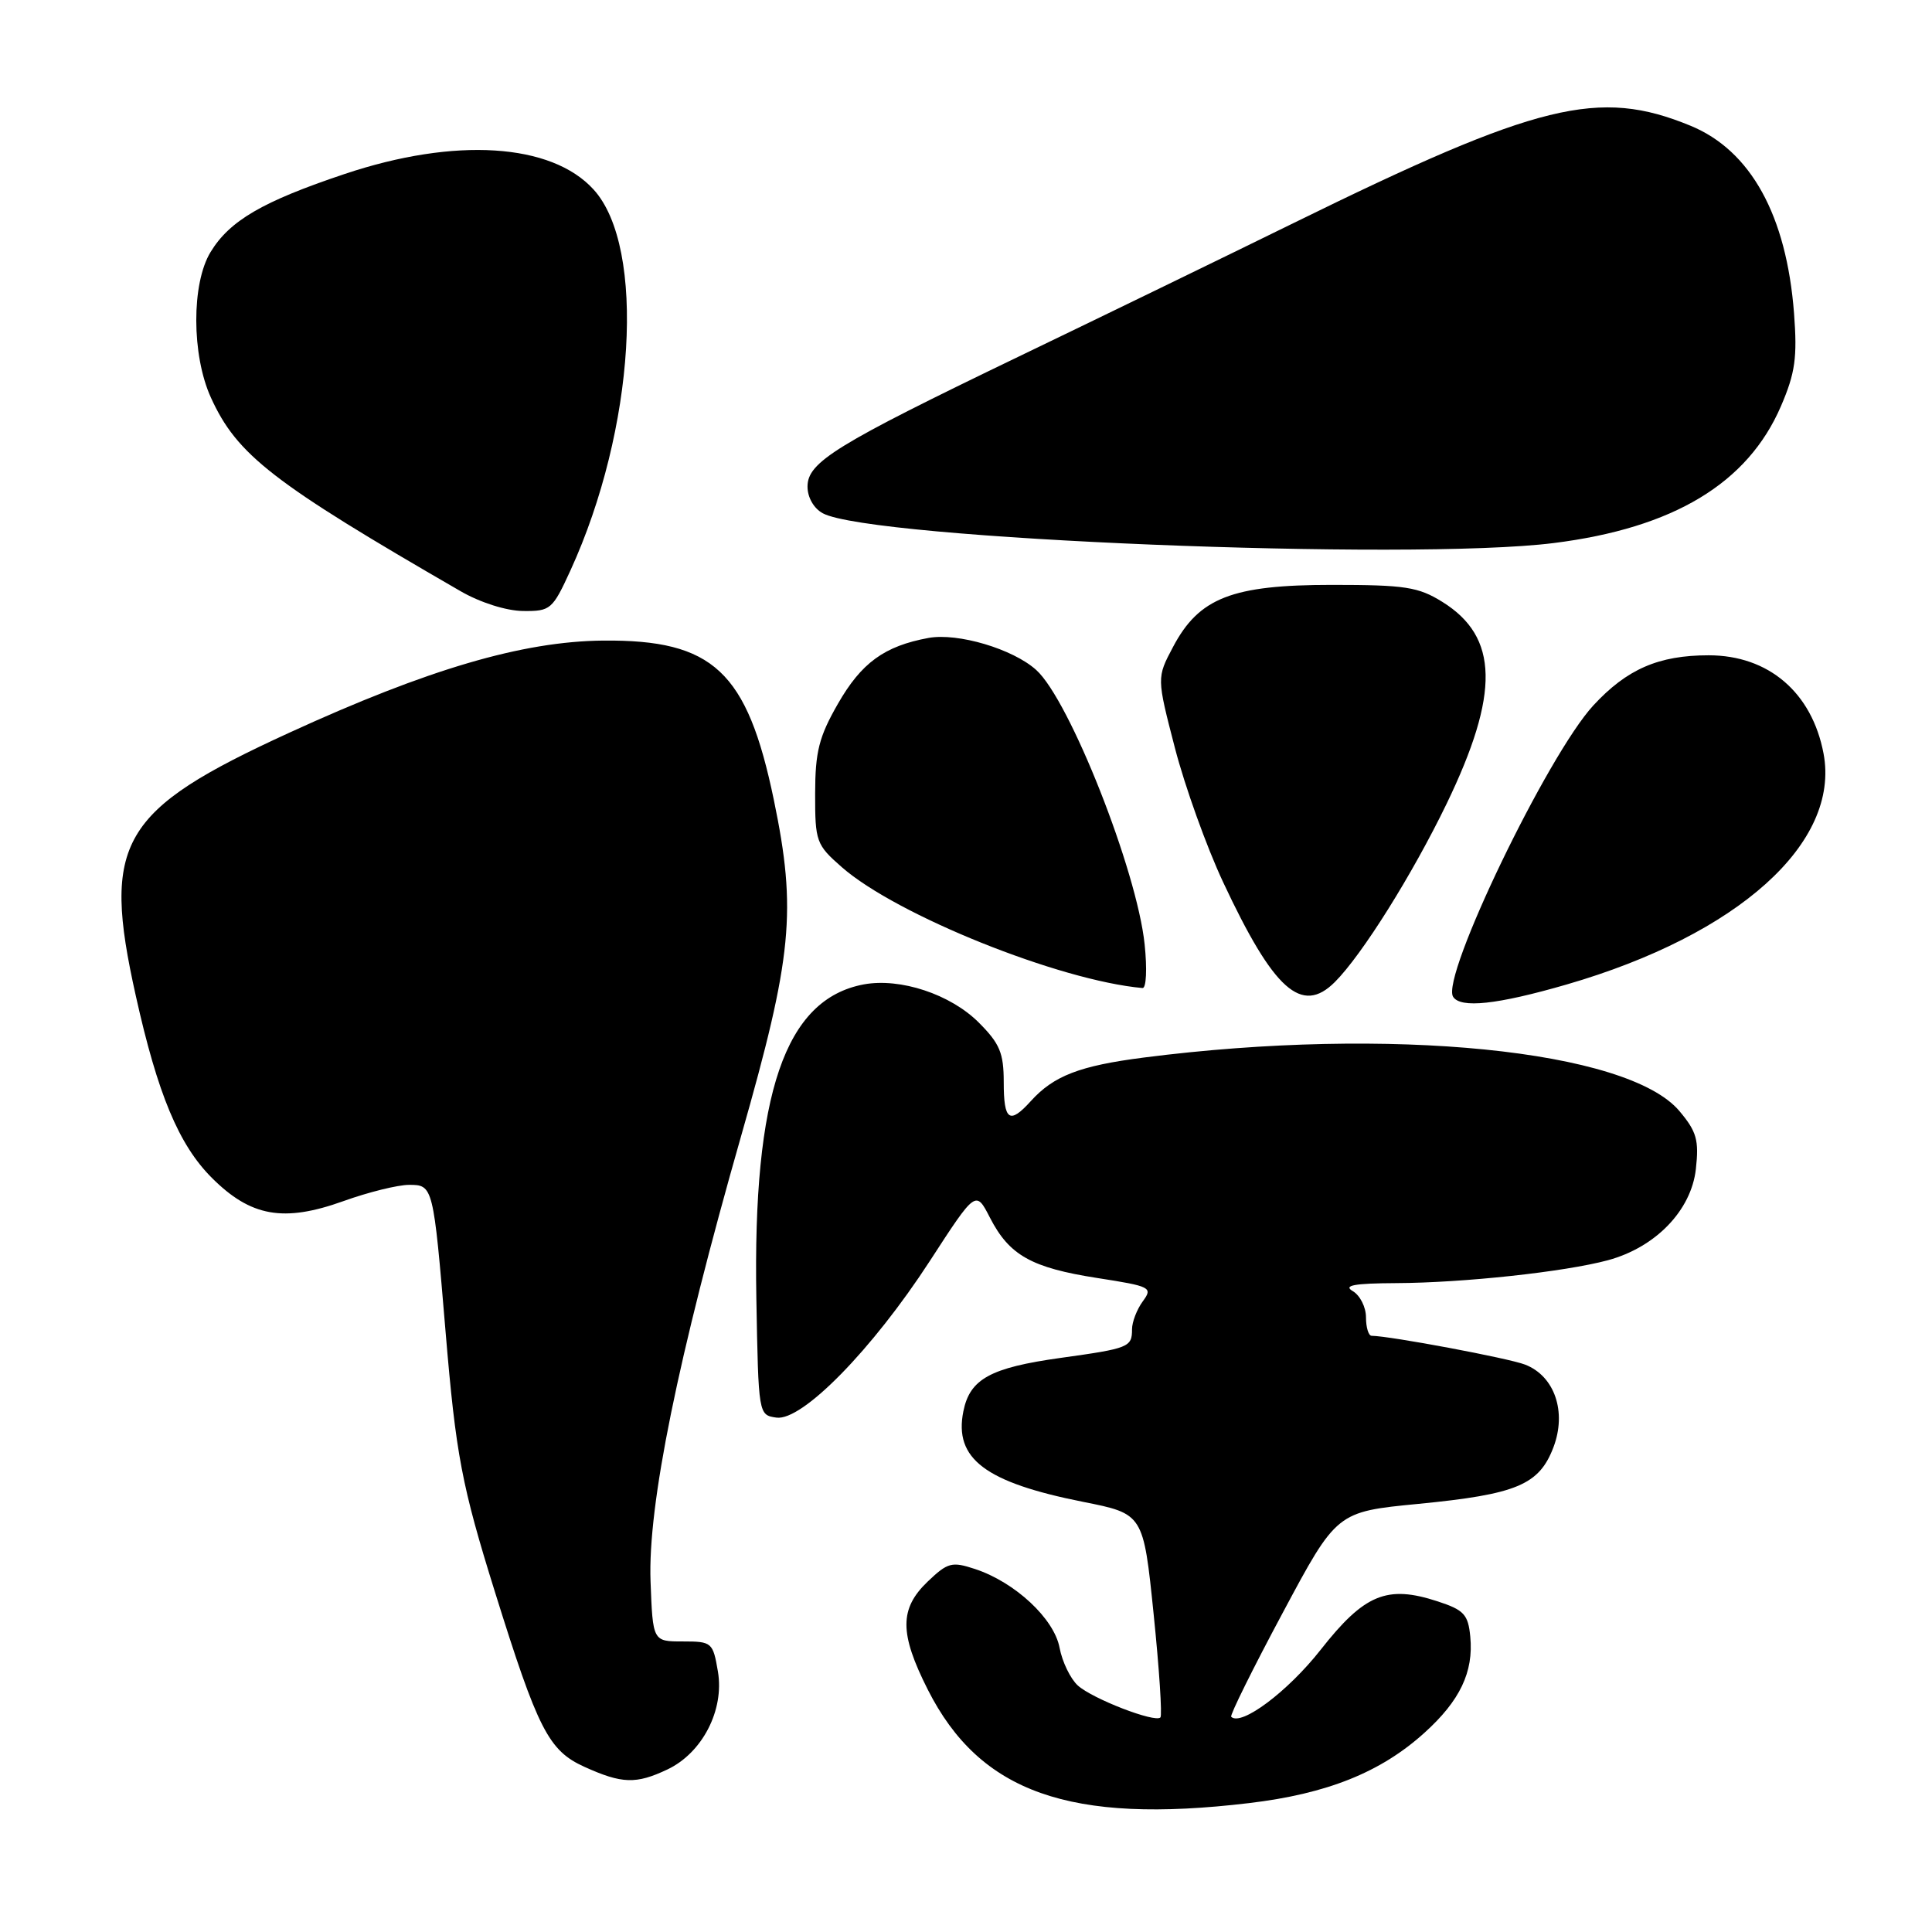 <?xml version="1.0" encoding="UTF-8" standalone="no"?>
<!DOCTYPE svg PUBLIC "-//W3C//DTD SVG 1.1//EN" "http://www.w3.org/Graphics/SVG/1.1/DTD/svg11.dtd" >
<svg xmlns="http://www.w3.org/2000/svg" xmlns:xlink="http://www.w3.org/1999/xlink" version="1.1" viewBox="0 0 256 256">
 <g >
 <path fill="currentColor"
d=" M 165.50 238.92 C 175.85 237.69 182.96 234.84 188.75 229.60 C 193.45 225.36 195.27 221.55 194.82 216.87 C 194.54 213.93 193.99 213.33 190.50 212.19 C 183.78 209.99 180.79 211.22 174.98 218.62 C 170.63 224.15 164.45 228.78 163.14 227.48 C 162.95 227.28 166.01 221.09 169.96 213.72 C 177.12 200.32 177.12 200.32 187.95 199.27 C 200.97 198.00 203.94 196.76 205.84 191.77 C 207.62 187.08 206.00 182.34 202.09 180.82 C 199.92 179.97 184.16 177.02 181.75 177.00 C 181.34 177.00 181.00 175.90 181.00 174.55 C 181.00 173.20 180.21 171.64 179.25 171.08 C 177.95 170.32 179.41 170.05 185.00 170.02 C 193.93 169.98 207.32 168.53 213.05 166.99 C 219.37 165.28 224.09 160.40 224.71 154.92 C 225.14 151.07 224.82 149.94 222.53 147.22 C 215.70 139.10 184.17 135.95 151.56 140.13 C 143.07 141.22 139.63 142.54 136.59 145.90 C 133.76 149.03 133.00 148.50 133.00 143.40 C 133.00 139.53 132.48 138.28 129.69 135.49 C 125.94 131.74 119.29 129.54 114.44 130.44 C 104.02 132.40 99.74 144.91 100.22 172.03 C 100.50 187.48 100.50 187.50 102.88 187.84 C 106.29 188.32 115.58 178.83 123.20 167.10 C 129.30 157.70 129.30 157.70 131.17 161.34 C 133.73 166.33 136.66 167.98 145.38 169.34 C 152.51 170.45 152.78 170.59 151.42 172.44 C 150.64 173.51 150.00 175.17 150.00 176.13 C 150.00 178.51 149.60 178.67 140.53 179.93 C 131.22 181.23 128.51 182.72 127.65 187.01 C 126.39 193.29 130.54 196.42 143.50 199.00 C 151.50 200.59 151.50 200.59 152.86 213.85 C 153.61 221.15 154.01 227.32 153.76 227.57 C 153.04 228.30 144.77 225.10 142.82 223.34 C 141.84 222.45 140.75 220.20 140.40 218.34 C 139.68 214.48 134.50 209.65 129.19 207.90 C 126.12 206.89 125.58 207.03 122.91 209.58 C 119.17 213.17 119.17 216.42 122.93 223.87 C 129.83 237.53 141.77 241.75 165.50 238.92 Z  M 88.44 234.46 C 93.06 232.27 95.99 226.60 95.13 221.50 C 94.47 217.62 94.33 217.50 90.48 217.50 C 86.50 217.50 86.50 217.50 86.20 209.53 C 85.83 199.47 89.80 179.95 98.21 150.50 C 105.00 126.72 105.58 120.69 102.54 106.00 C 99.00 88.94 94.51 84.75 79.92 84.88 C 69.24 84.98 56.72 88.66 38.33 97.09 C 15.90 107.37 13.45 111.57 17.99 131.93 C 20.89 144.98 23.70 151.70 28.06 156.06 C 33.22 161.22 37.57 162.00 45.49 159.16 C 48.79 157.97 52.72 157.00 54.20 157.00 C 57.39 157.00 57.42 157.10 59.04 176.45 C 60.41 192.81 61.18 196.84 65.60 211.00 C 71.28 229.19 72.69 231.96 77.43 234.11 C 82.42 236.37 84.28 236.43 88.44 234.46 Z  M 207.59 130.45 C 230.33 123.85 243.86 111.69 241.63 99.85 C 240.10 91.76 234.34 86.83 226.41 86.83 C 219.77 86.83 215.57 88.66 211.12 93.48 C 205.06 100.06 190.91 129.43 192.54 132.07 C 193.51 133.64 198.37 133.12 207.59 130.45 Z  M 176.88 130.12 C 180.48 126.52 187.14 115.89 191.68 106.51 C 198.74 91.89 198.59 84.40 191.13 79.76 C 187.94 77.77 186.18 77.50 176.50 77.50 C 163.25 77.50 158.87 79.21 155.43 85.73 C 153.27 89.80 153.27 89.80 155.68 99.10 C 157.01 104.22 159.88 112.22 162.07 116.89 C 168.78 131.22 172.48 134.52 176.88 130.12 Z  M 151.67 125.13 C 150.65 115.35 141.73 92.77 137.31 88.78 C 134.23 85.99 126.91 83.82 123.03 84.53 C 117.18 85.61 114.14 87.82 111.02 93.27 C 108.52 97.63 108.02 99.60 108.01 105.15 C 108.00 111.51 108.15 111.93 111.54 114.90 C 118.77 121.25 140.39 129.94 151.39 130.92 C 151.89 130.96 152.01 128.38 151.67 125.13 Z  M 75.59 75.58 C 84.16 56.86 85.63 32.79 78.66 25.12 C 73.07 18.96 60.28 18.16 45.68 23.05 C 34.78 26.70 30.44 29.23 27.90 33.40 C 25.36 37.56 25.38 47.04 27.94 52.67 C 31.40 60.29 36.12 63.95 61.00 78.32 C 63.62 79.84 67.09 80.94 69.31 80.96 C 72.95 81.00 73.21 80.77 75.59 75.58 Z  M 205.85 71.96 C 221.75 69.97 231.58 64.05 235.99 53.81 C 237.88 49.41 238.16 47.38 237.72 41.52 C 236.72 28.53 231.99 19.95 224.00 16.66 C 211.86 11.67 203.87 13.62 171.50 29.51 C 162.15 34.10 145.72 42.08 135.00 47.24 C 110.72 58.94 107.00 61.23 107.00 64.48 C 107.00 65.92 107.84 67.38 109.04 68.02 C 115.43 71.44 186.80 74.35 205.85 71.96 Z "/>
</g>
</svg>
